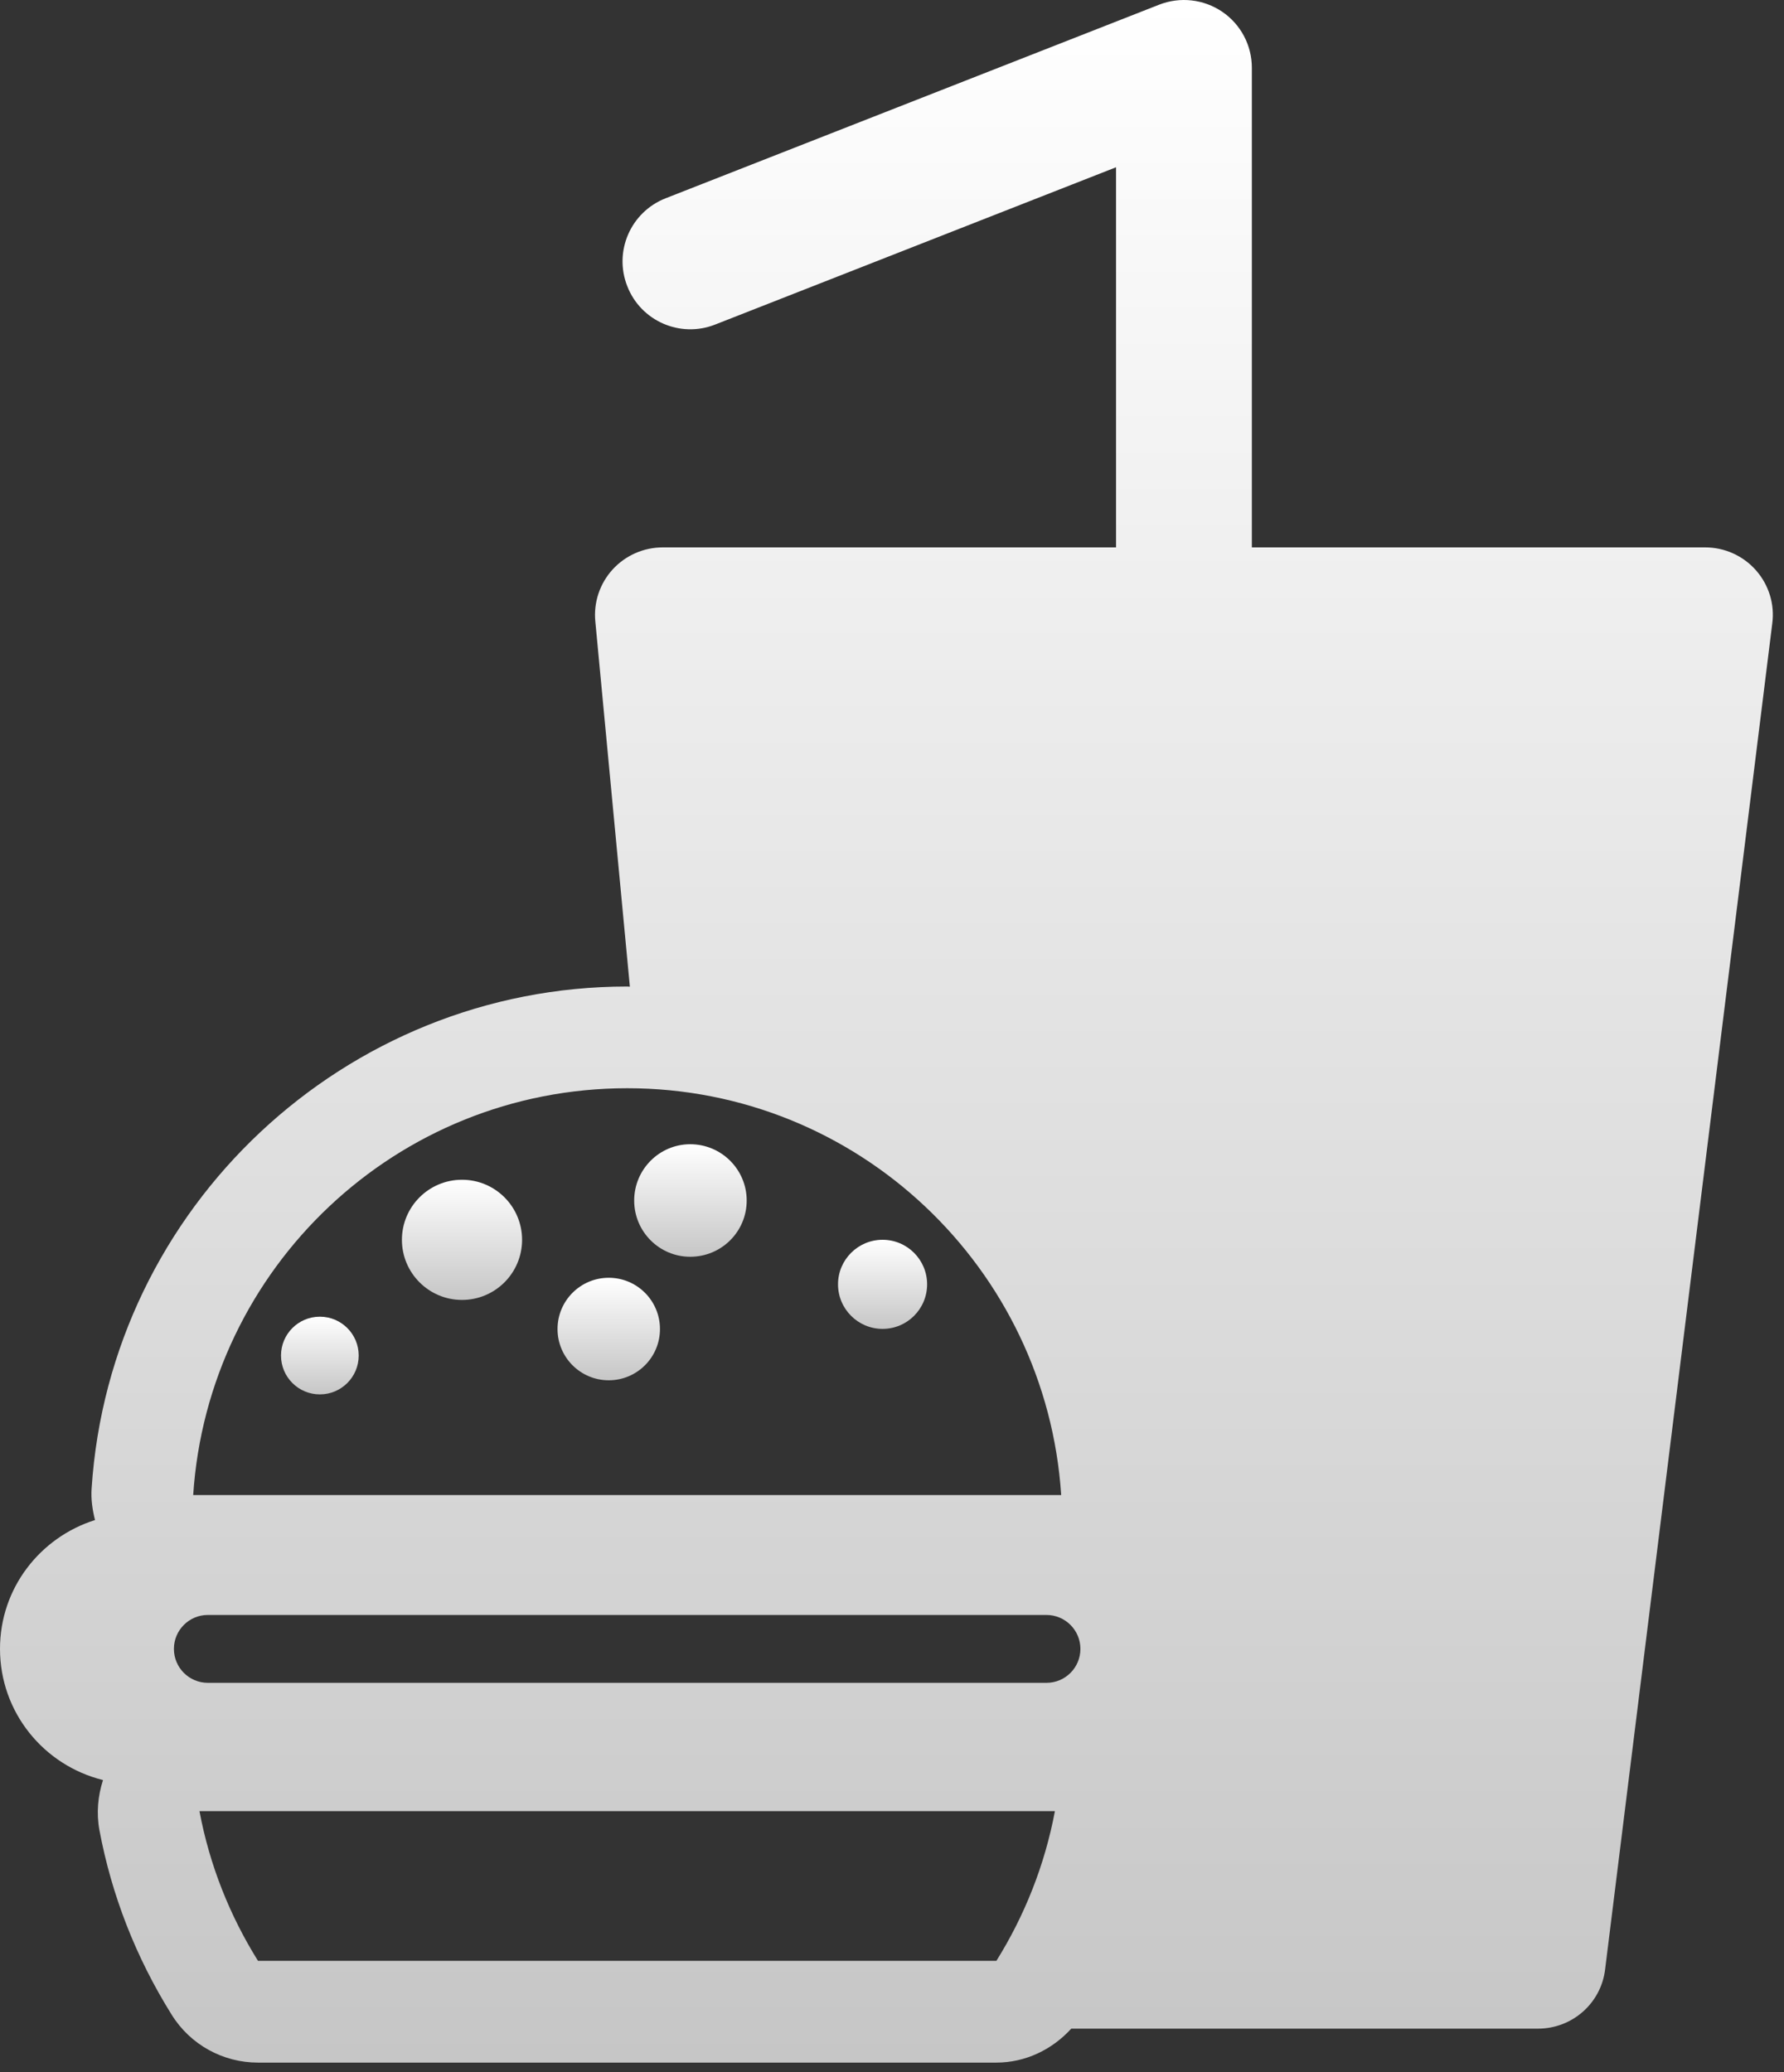 <svg width="31" height="36" viewBox="0 0 31 36" fill="none" xmlns="http://www.w3.org/2000/svg">
<rect x="0" y="0" width="31" height="36" fill="#333333" stroke="none"/>
<path d="M8.028 22.584C8.605 22.584 9.072 22.116 9.072 21.54C9.072 20.963 8.605 20.496 8.028 20.496C7.452 20.496 6.984 20.963 6.984 21.54C6.984 22.116 7.452 22.584 8.028 22.584Z" fill="url(#paint0_linear_9517_23)"/>
<path d="M11.994 19.879C11.457 19.879 11.02 20.318 11.02 20.857C11.02 21.398 11.457 21.834 11.994 21.834C12.536 21.834 12.975 21.398 12.975 20.857C12.975 20.318 12.536 19.879 11.994 19.879Z" fill="url(#paint1_linear_9517_23)"/>
<path d="M10.578 23.98C11.07 23.98 11.468 23.581 11.468 23.09C11.468 22.598 11.07 22.199 10.578 22.199C10.086 22.199 9.688 22.598 9.688 23.09C9.688 23.581 10.086 23.98 10.578 23.98Z" fill="url(#paint2_linear_9517_23)"/>
<path d="M15.336 23.087C15.764 23.087 16.11 22.74 16.11 22.313C16.11 21.886 15.764 21.539 15.336 21.539C14.909 21.539 14.562 21.886 14.562 22.313C14.562 22.74 14.909 23.087 15.336 23.087Z" fill="url(#paint3_linear_9517_23)"/>
<path d="M5.558 24.225C5.931 24.225 6.233 23.923 6.233 23.55C6.233 23.177 5.931 22.875 5.558 22.875C5.185 22.875 4.883 23.177 4.883 23.55C4.883 23.923 5.185 24.225 5.558 24.225Z" fill="url(#paint4_linear_9517_23)"/>
<path d="M30.513 9.908C30.29 9.655 29.968 9.51 29.631 9.51H21.753V1.177C21.753 0.787 21.56 0.423 21.238 0.204C20.916 -0.014 20.508 -0.061 20.143 0.081L11.566 3.445C10.96 3.683 10.661 4.366 10.9 4.972C11.136 5.579 11.821 5.877 12.426 5.639L19.393 2.906V9.51H11.517C11.185 9.51 10.869 9.649 10.645 9.894C10.422 10.139 10.312 10.467 10.345 10.799L10.945 17.142C10.929 17.142 10.914 17.139 10.898 17.139C6 17.139 1.91 20.969 1.592 25.86C1.579 26.045 1.606 26.23 1.651 26.408C0.697 26.709 0 27.592 0 28.645C0 29.752 0.764 30.672 1.79 30.925C1.701 31.202 1.673 31.496 1.727 31.792C1.94 32.929 2.362 34.008 2.983 35.002C3.306 35.522 3.873 35.834 4.483 35.834H17.312C17.817 35.834 18.282 35.61 18.615 35.244H26.725C27.321 35.244 27.823 34.802 27.892 34.211L30.796 10.832C30.841 10.498 30.736 10.161 30.513 9.908ZM10.9 18.906C14.908 18.906 18.181 22.03 18.44 25.974H3.357C3.615 22.03 6.886 18.906 10.9 18.906ZM17.314 34.066H4.483C3.994 33.282 3.642 32.406 3.466 31.465H18.331C18.154 32.407 17.802 33.284 17.314 34.066ZM18.184 29.236H12.092H3.611C3.286 29.236 3.022 28.972 3.022 28.646C3.022 28.322 3.286 28.057 3.611 28.057H11.98H18.184C18.51 28.057 18.774 28.322 18.774 28.646C18.774 28.972 18.511 29.236 18.184 29.236Z" fill="url(#paint5_linear_9517_23)"/>
<defs>
<linearGradient id="paint0_linear_9517_23" x1="8.028" y1="20.496" x2="8.028" y2="22.584" gradientUnits="userSpaceOnUse">
<stop stop-color="white"/>
<stop offset="1" stop-color="#C6C6C6"/>
</linearGradient>
<linearGradient id="paint1_linear_9517_23" x1="11.997" y1="19.879" x2="11.997" y2="21.834" gradientUnits="userSpaceOnUse">
<stop stop-color="white"/>
<stop offset="1" stop-color="#C6C6C6"/>
</linearGradient>
<linearGradient id="paint2_linear_9517_23" x1="10.578" y1="22.199" x2="10.578" y2="23.98" gradientUnits="userSpaceOnUse">
<stop stop-color="white"/>
<stop offset="1" stop-color="#C6C6C6"/>
</linearGradient>
<linearGradient id="paint3_linear_9517_23" x1="15.336" y1="21.539" x2="15.336" y2="23.087" gradientUnits="userSpaceOnUse">
<stop stop-color="white"/>
<stop offset="1" stop-color="#C6C6C6"/>
</linearGradient>
<linearGradient id="paint4_linear_9517_23" x1="5.558" y1="22.875" x2="5.558" y2="24.225" gradientUnits="userSpaceOnUse">
<stop stop-color="white"/>
<stop offset="1" stop-color="#C6C6C6"/>
</linearGradient>
<linearGradient id="paint5_linear_9517_23" x1="15.403" y1="0" x2="15.403" y2="35.834" gradientUnits="userSpaceOnUse">
<stop stop-color="white"/>
<stop offset="1" stop-color="#C6C6C6"/>
</linearGradient>
</defs>
</svg>
